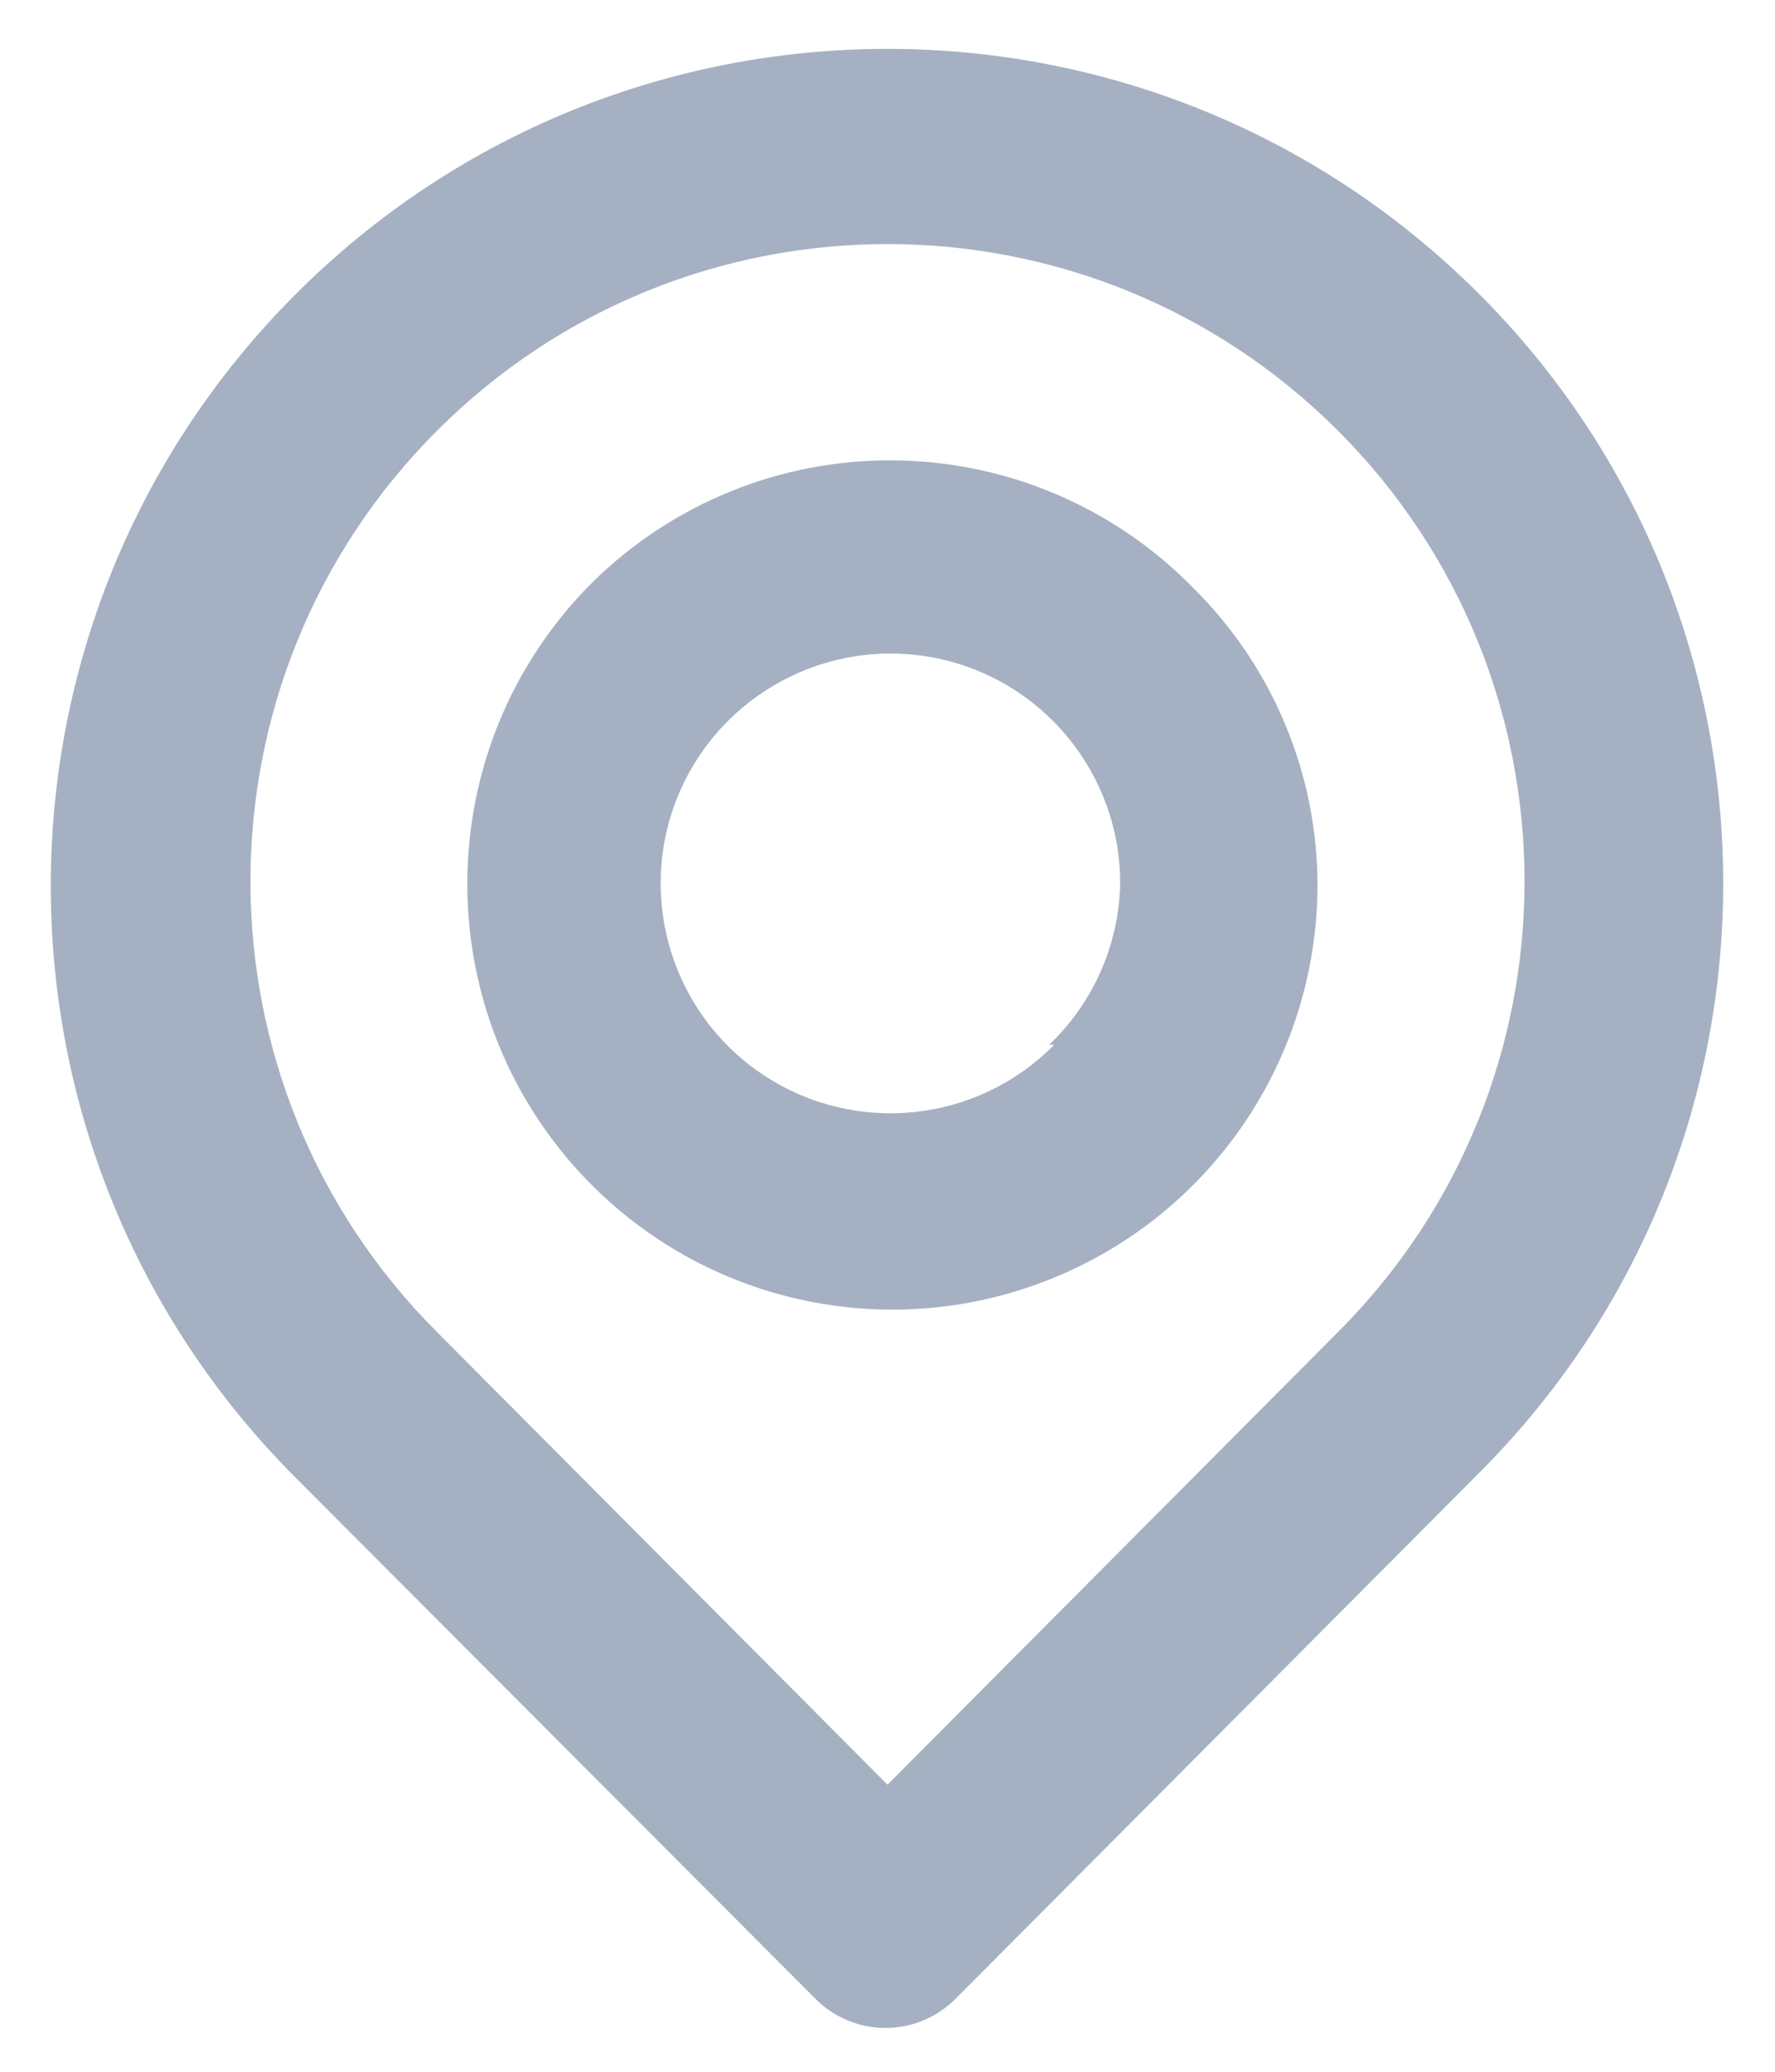 <svg width="12" height="14" viewBox="0 0 12 14" fill="none" xmlns="http://www.w3.org/2000/svg">
<path fill-rule="evenodd" clip-rule="evenodd" d="M2 1.987C4.209 -0.222 7.791 -0.222 10 1.987C12.2 4.187 12.2 7.753 10 9.953L6.46 13.507C6.335 13.633 6.164 13.704 5.987 13.704C5.809 13.704 5.638 13.633 5.513 13.507L2 9.987C-0.209 7.778 -0.209 4.196 2 1.987ZM6 12.06L9.047 9C10.727 7.318 10.727 4.592 9.045 2.91C7.363 1.229 4.637 1.229 2.955 2.91C1.273 4.592 1.273 7.318 2.953 9L6 12.06ZM4 3.94C2.879 5.064 2.879 6.883 4 8.007C4.818 8.826 6.046 9.074 7.118 8.637C8.19 8.201 8.895 7.164 8.907 6.007C8.913 5.243 8.61 4.51 8.067 3.973C7.533 3.427 6.804 3.117 6.04 3.111C5.277 3.104 4.543 3.403 4 3.94ZM5.164 7.266C5.783 7.675 6.606 7.589 7.127 7.06H7.093C7.391 6.776 7.564 6.385 7.573 5.973C7.575 5.231 7.051 4.591 6.323 4.446C5.594 4.302 4.866 4.693 4.583 5.379C4.301 6.066 4.544 6.857 5.164 7.266Z" fill="#A5B1C2"/>
</svg>
